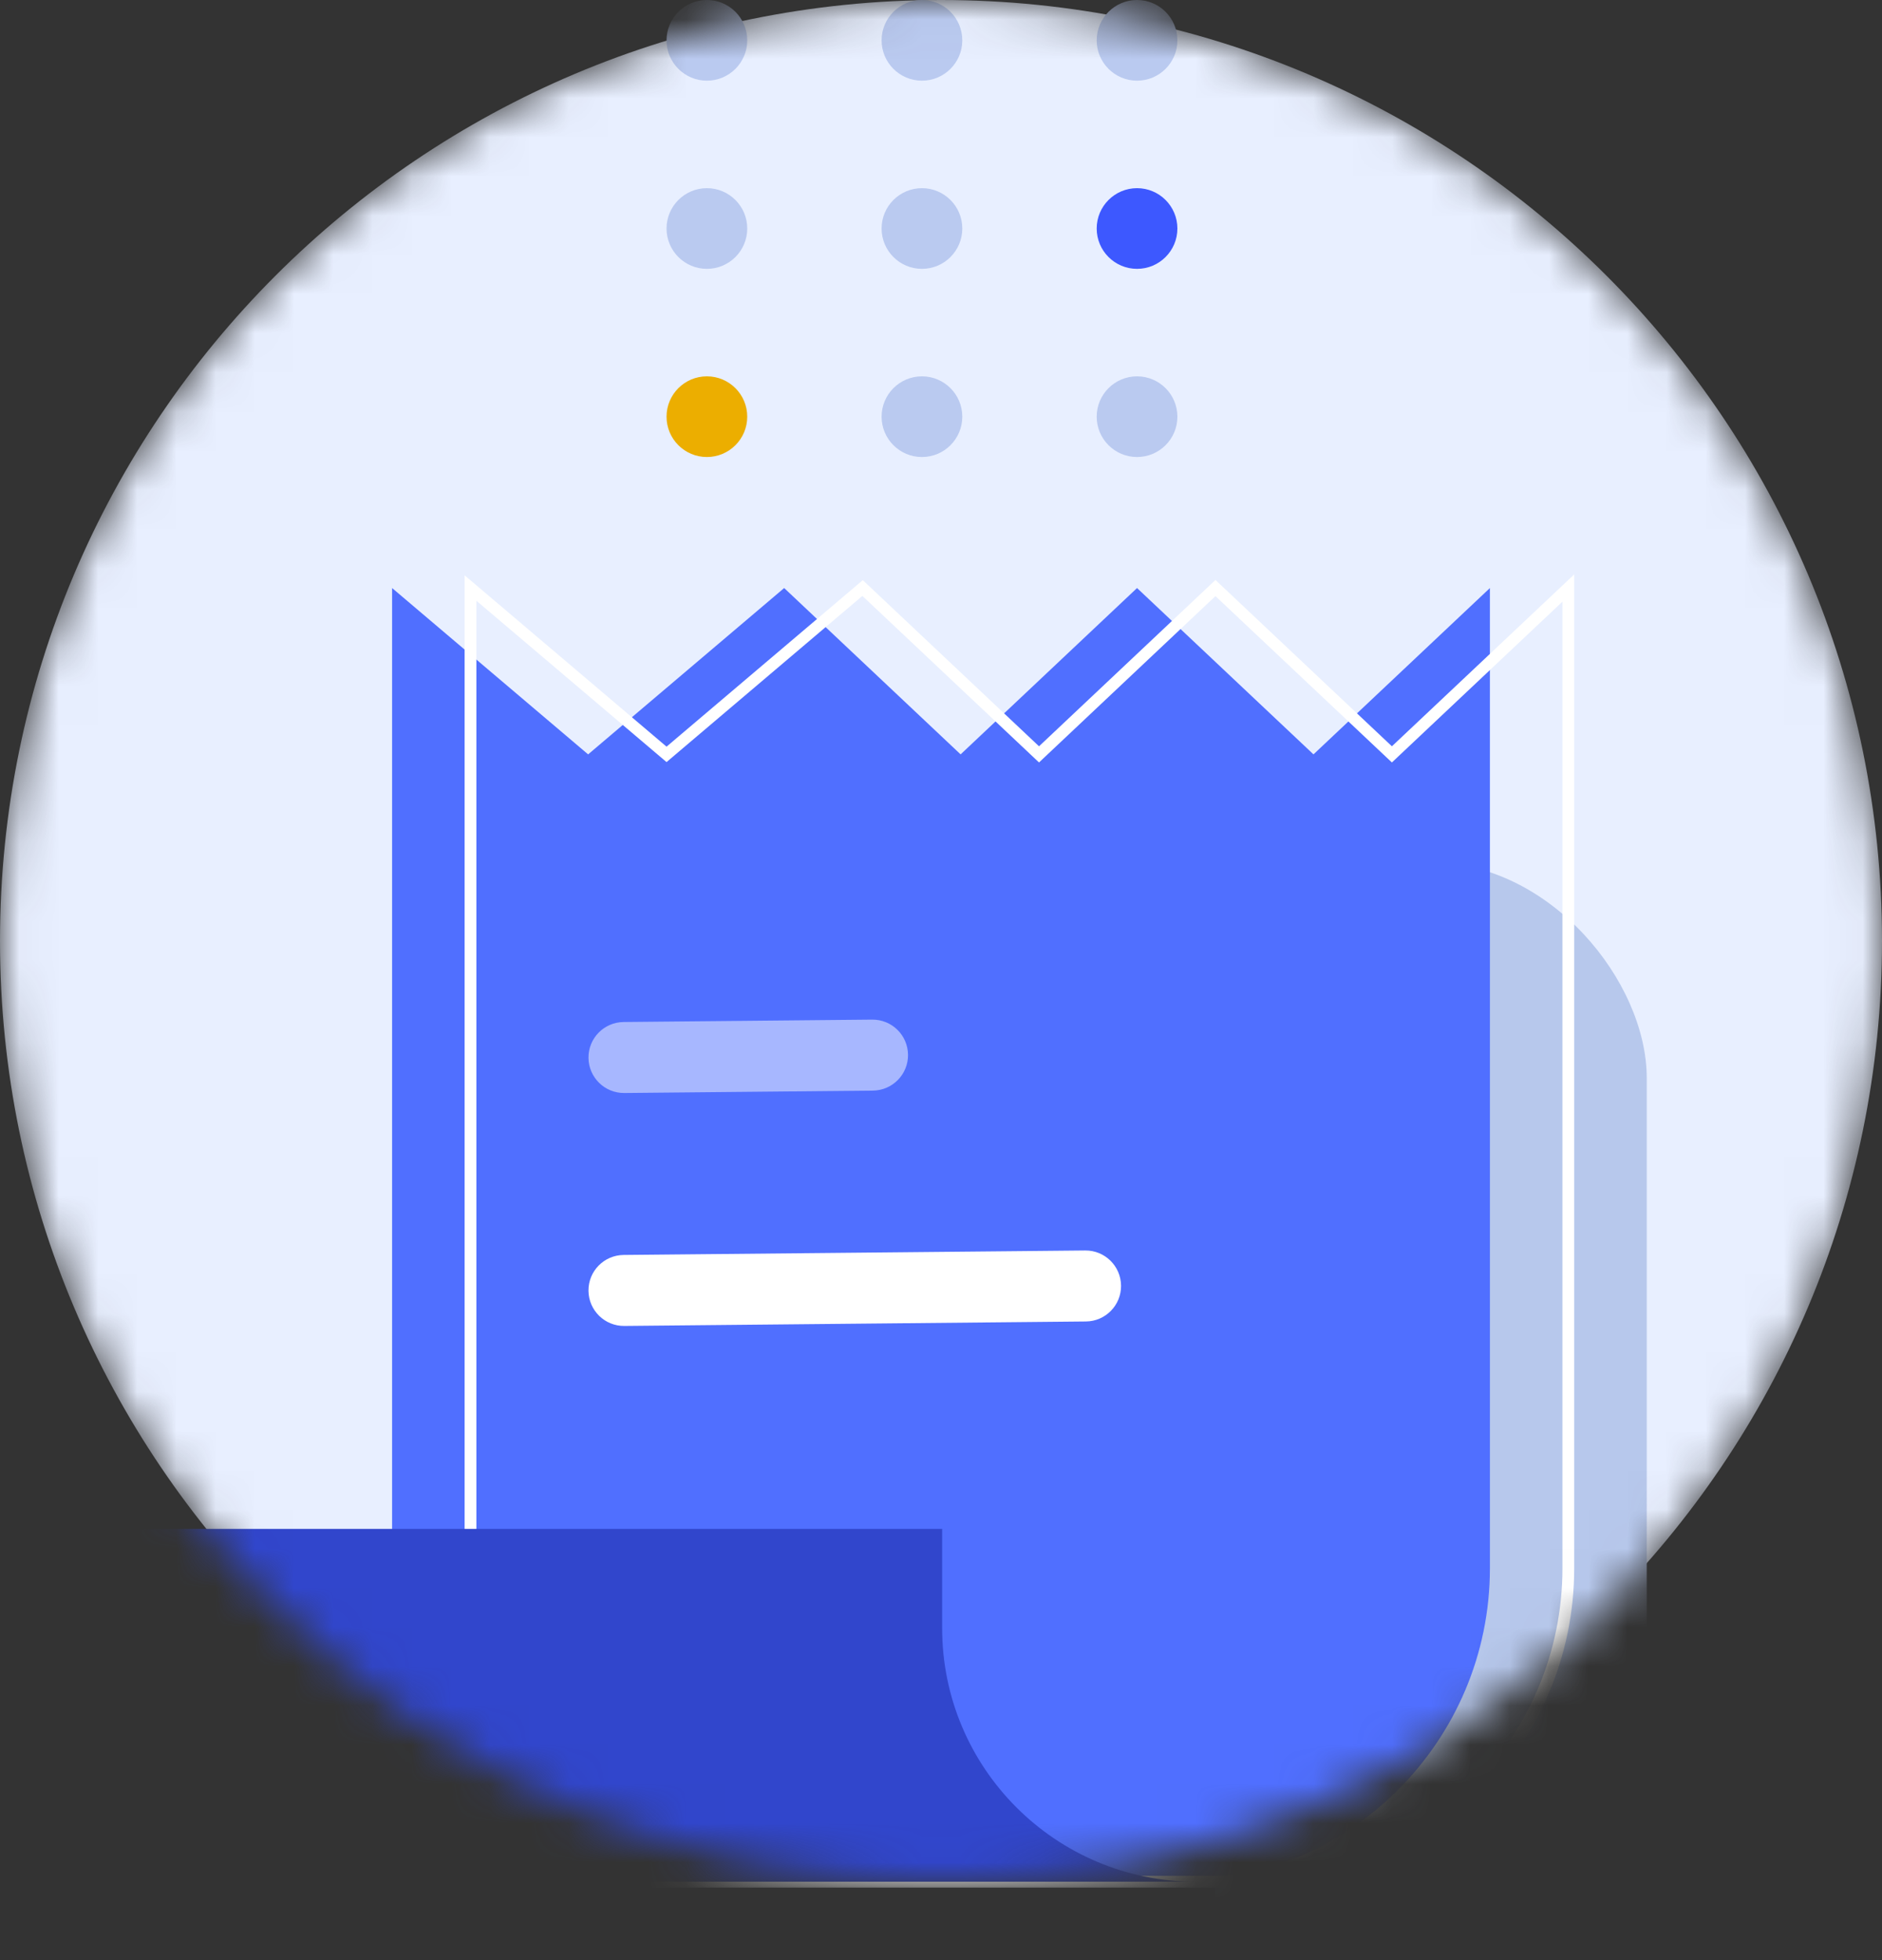 <svg width="48" height="50" viewBox="0 0 48 50" fill="none" xmlns="http://www.w3.org/2000/svg">
<rect x="0" y="0" width="48" height="50" fill="#333333" stroke="none"/>
<mask id="mask0" mask-type="alpha" maskUnits="userSpaceOnUse" x="0" y="0" width="48" height="48">
<path d="M48 24C48 37.255 37.255 48 24 48C10.745 48 0 37.255 0 24C0 10.745 10.745 0 24 0C37.255 0 48 10.745 48 24Z" fill="#E8EFFF"/>
</mask>
<g mask="url(#mask0)">
<path d="M48 24C48 37.255 37.255 48 24 48C10.745 48 0 37.255 0 24C0 10.745 10.745 0 24 0C37.255 0 48 10.745 48 24Z" fill="#E8EFFF"/>
<rect x="31" y="22" width="11" height="32" rx="5.5" fill="#B7C8EC"/>
<circle cx="29" cy="1.029" r="1.029" fill="#BACAF0"/>
<circle cx="29" cy="10.629" r="1.029" fill="#BACAF0"/>
<circle cx="29" cy="5.829" r="1.029" fill="#3D58FF"/>
<circle cx="18.029" cy="1.029" r="1.029" fill="#BACAF0"/>
<circle cx="18.029" cy="10.629" r="1.029" fill="#ECAE00"/>
<circle cx="18.029" cy="5.829" r="1.029" fill="#BACAF0"/>
<circle cx="23.514" cy="1.029" r="1.029" fill="#BACAF0"/>
<circle cx="23.514" cy="10.629" r="1.029" fill="#BACAF0"/>
<circle cx="23.514" cy="5.829" r="1.029" fill="#BACAF0"/>
<path d="M15 19.243L10 15V48H30C34.418 48 38 44.418 38 40V15L33.5 19.243L29 15L24.5 19.243L20 15L15 19.243Z" fill="#506FFF"/>
<path d="M17 19.243L12 15V48H32C36.418 48 40 44.418 40 40V15L35.5 19.243L31 15L26.5 19.243L22 15L17 19.243Z" stroke="white" stroke-width="0.3"/>
<path d="M15.009 32.926C15.004 32.426 15.405 32.017 15.906 32.012L27.678 31.898C28.178 31.893 28.587 32.295 28.592 32.795C28.597 33.295 28.195 33.705 27.695 33.709L15.923 33.823C15.423 33.828 15.014 33.426 15.009 32.926Z" fill="white"/>
<path d="M15.009 26.984C15.004 26.484 15.405 26.075 15.906 26.07L22.244 26.009C22.745 26.004 23.154 26.405 23.159 26.906C23.164 27.406 22.762 27.815 22.262 27.82L15.923 27.881C15.423 27.886 15.014 27.484 15.009 26.984Z" fill="#A7B7FF"/>
<path d="M3 39H24.029V41.529C24.029 45.103 26.926 48 30.5 48H8.23C5.576 48 3.385 45.927 3.238 43.277L3 39Z" fill="#3146CC"/>
</g>
</svg>
